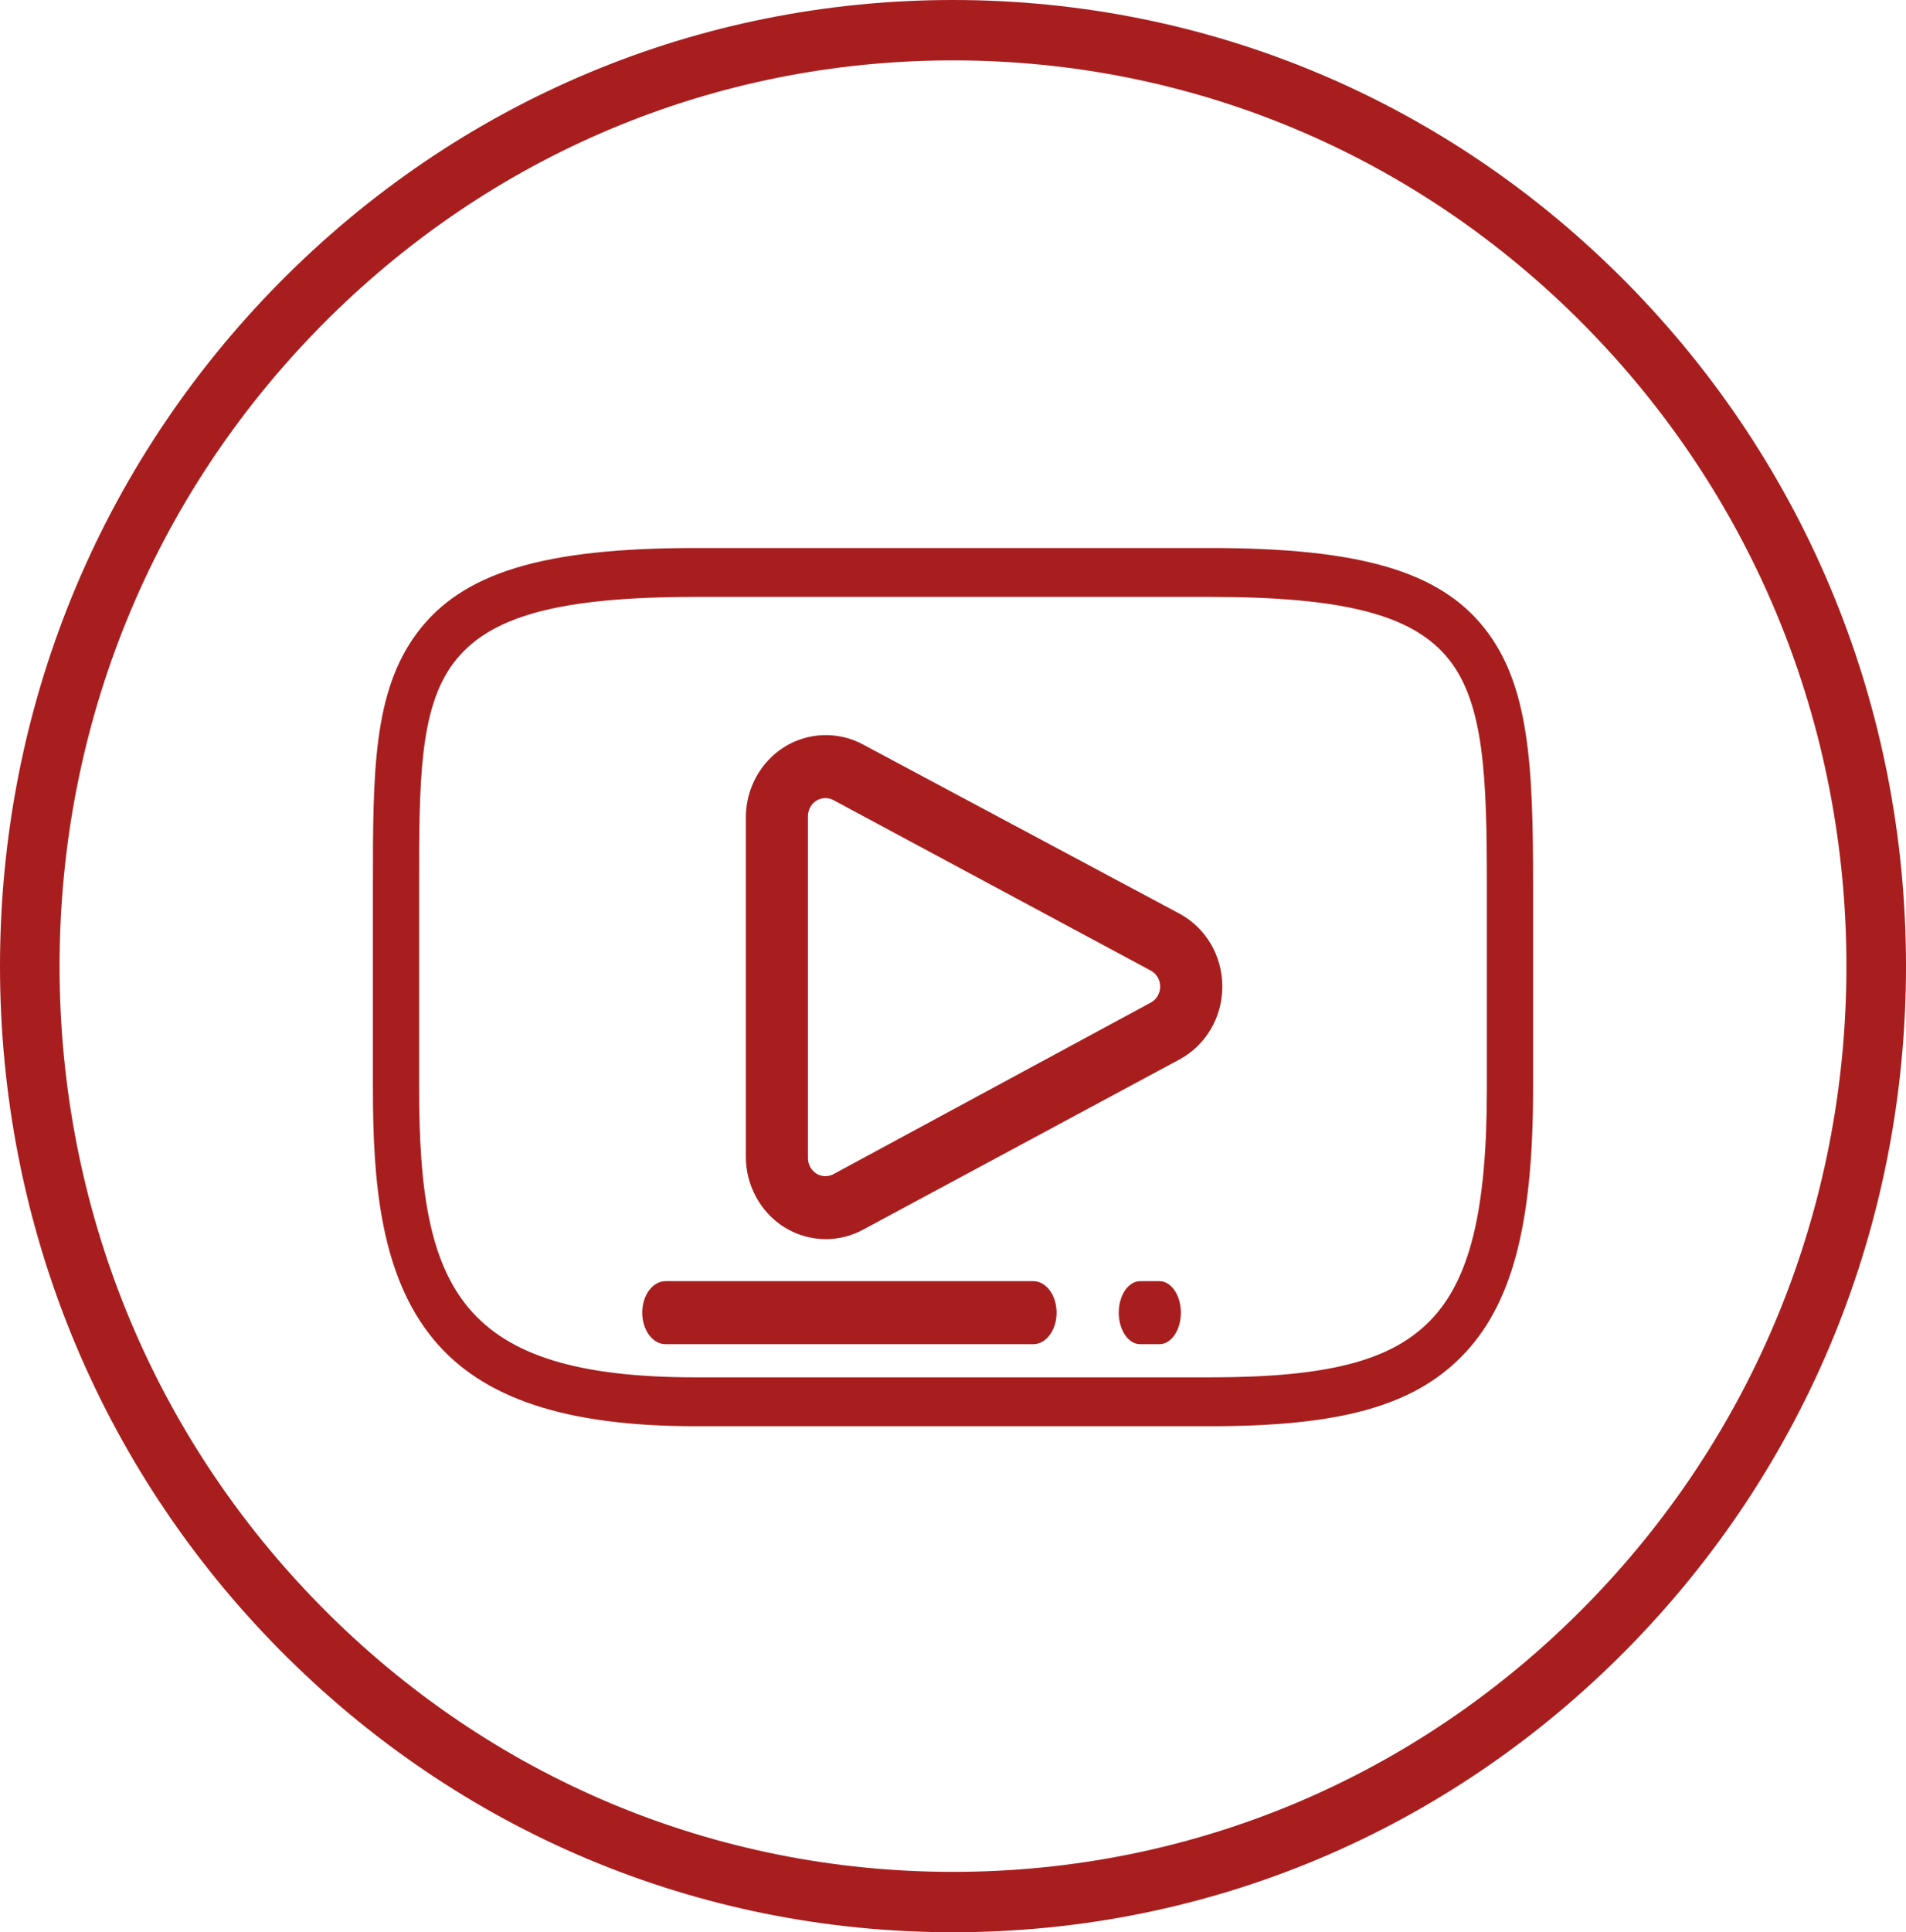 <svg width="75" height="76" viewBox="0 0 75 76" fill="none" xmlns="http://www.w3.org/2000/svg">
<path fill-rule="evenodd" clip-rule="evenodd" d="M37.5 0C47.517 0 56.934 3.953 64.017 11.13C71.099 18.308 75 27.85 75 38C75 48.151 71.099 57.694 64.017 64.871C56.934 72.048 47.517 76 37.5 76C27.483 76 18.067 72.048 10.984 64.871C3.901 57.694 0 48.151 0 38C0 27.85 3.901 18.308 10.984 11.13C18.067 3.953 27.484 0 37.5 0ZM37.5 73.625C46.891 73.625 55.72 69.92 62.36 63.192C69 56.464 72.656 47.517 72.656 38C72.656 28.485 69 19.538 62.36 12.81C55.719 6.081 46.891 2.375 37.5 2.375C28.11 2.375 19.282 6.081 12.641 12.81C6.001 19.539 2.344 28.485 2.344 38C2.344 47.517 6.001 56.464 12.641 63.192C19.281 69.92 28.11 73.625 37.5 73.625Z" fill="#A81E1E"/>
<path fill-rule="evenodd" clip-rule="evenodd" d="M33.945 29.275L46.401 35.93C47.446 36.488 48.096 37.587 48.098 38.799C48.099 40.011 47.452 41.112 46.408 41.673L33.952 48.371C33.504 48.612 33 48.739 32.495 48.739C31.92 48.739 31.356 48.577 30.864 48.271C29.929 47.688 29.348 46.626 29.348 45.501V32.148C29.348 31.024 29.927 29.964 30.861 29.381C31.794 28.797 32.976 28.757 33.945 29.275ZM45.284 39.433H45.284C45.511 39.31 45.652 39.069 45.652 38.803C45.652 38.539 45.51 38.298 45.282 38.176L32.794 31.47C32.696 31.418 32.587 31.391 32.479 31.391C32.355 31.391 32.231 31.426 32.123 31.494C31.92 31.621 31.793 31.853 31.793 32.099V45.554C31.793 45.8 31.92 46.033 32.124 46.16C32.324 46.286 32.588 46.295 32.796 46.182L45.284 39.433Z" fill="#A81E1E"/>
<path fill-rule="evenodd" clip-rule="evenodd" d="M58.404 24.698V24.698C60.192 26.945 60.326 30.162 60.326 34.814V42.838C60.326 48.214 59.483 51.36 57.508 53.359C55.586 55.304 52.723 56.097 47.626 56.097H27.374C22.266 56.097 18.988 55.011 17.057 52.679C14.963 50.15 14.674 46.455 14.674 42.838V34.814C14.674 30.411 14.674 27.229 16.405 24.903C18.176 22.525 21.354 21.555 27.374 21.555H47.626C53.505 21.555 56.628 22.466 58.404 24.698ZM56.25 51.97C57.832 50.369 58.507 47.638 58.507 42.838V34.814C58.507 30.586 58.403 27.684 57.012 25.936V25.936C55.624 24.19 52.904 23.478 47.626 23.478H27.374V23.478C21.981 23.478 19.217 24.236 17.835 26.093C16.493 27.895 16.493 30.797 16.493 34.814V42.838C16.493 50.677 18.064 54.174 27.374 54.174H47.626C52.205 54.174 54.703 53.535 56.25 51.97Z" fill="#A81E1E"/>
<path fill-rule="evenodd" clip-rule="evenodd" d="M45.624 50.391H44.865C44.399 50.391 44.022 50.946 44.022 51.63C44.022 52.315 44.399 52.87 44.865 52.87H45.624C46.09 52.87 46.467 52.315 46.467 51.63C46.467 50.946 46.09 50.391 45.624 50.391Z" fill="#A81E1E"/>
<path fill-rule="evenodd" clip-rule="evenodd" d="M40.66 50.391H26.187C25.682 50.391 25.271 50.946 25.271 51.63C25.271 52.315 25.682 52.87 26.187 52.87H40.66C41.166 52.87 41.576 52.315 41.576 51.63C41.576 50.946 41.166 50.391 40.66 50.391Z" fill="#A81E1E"/>
</svg>
